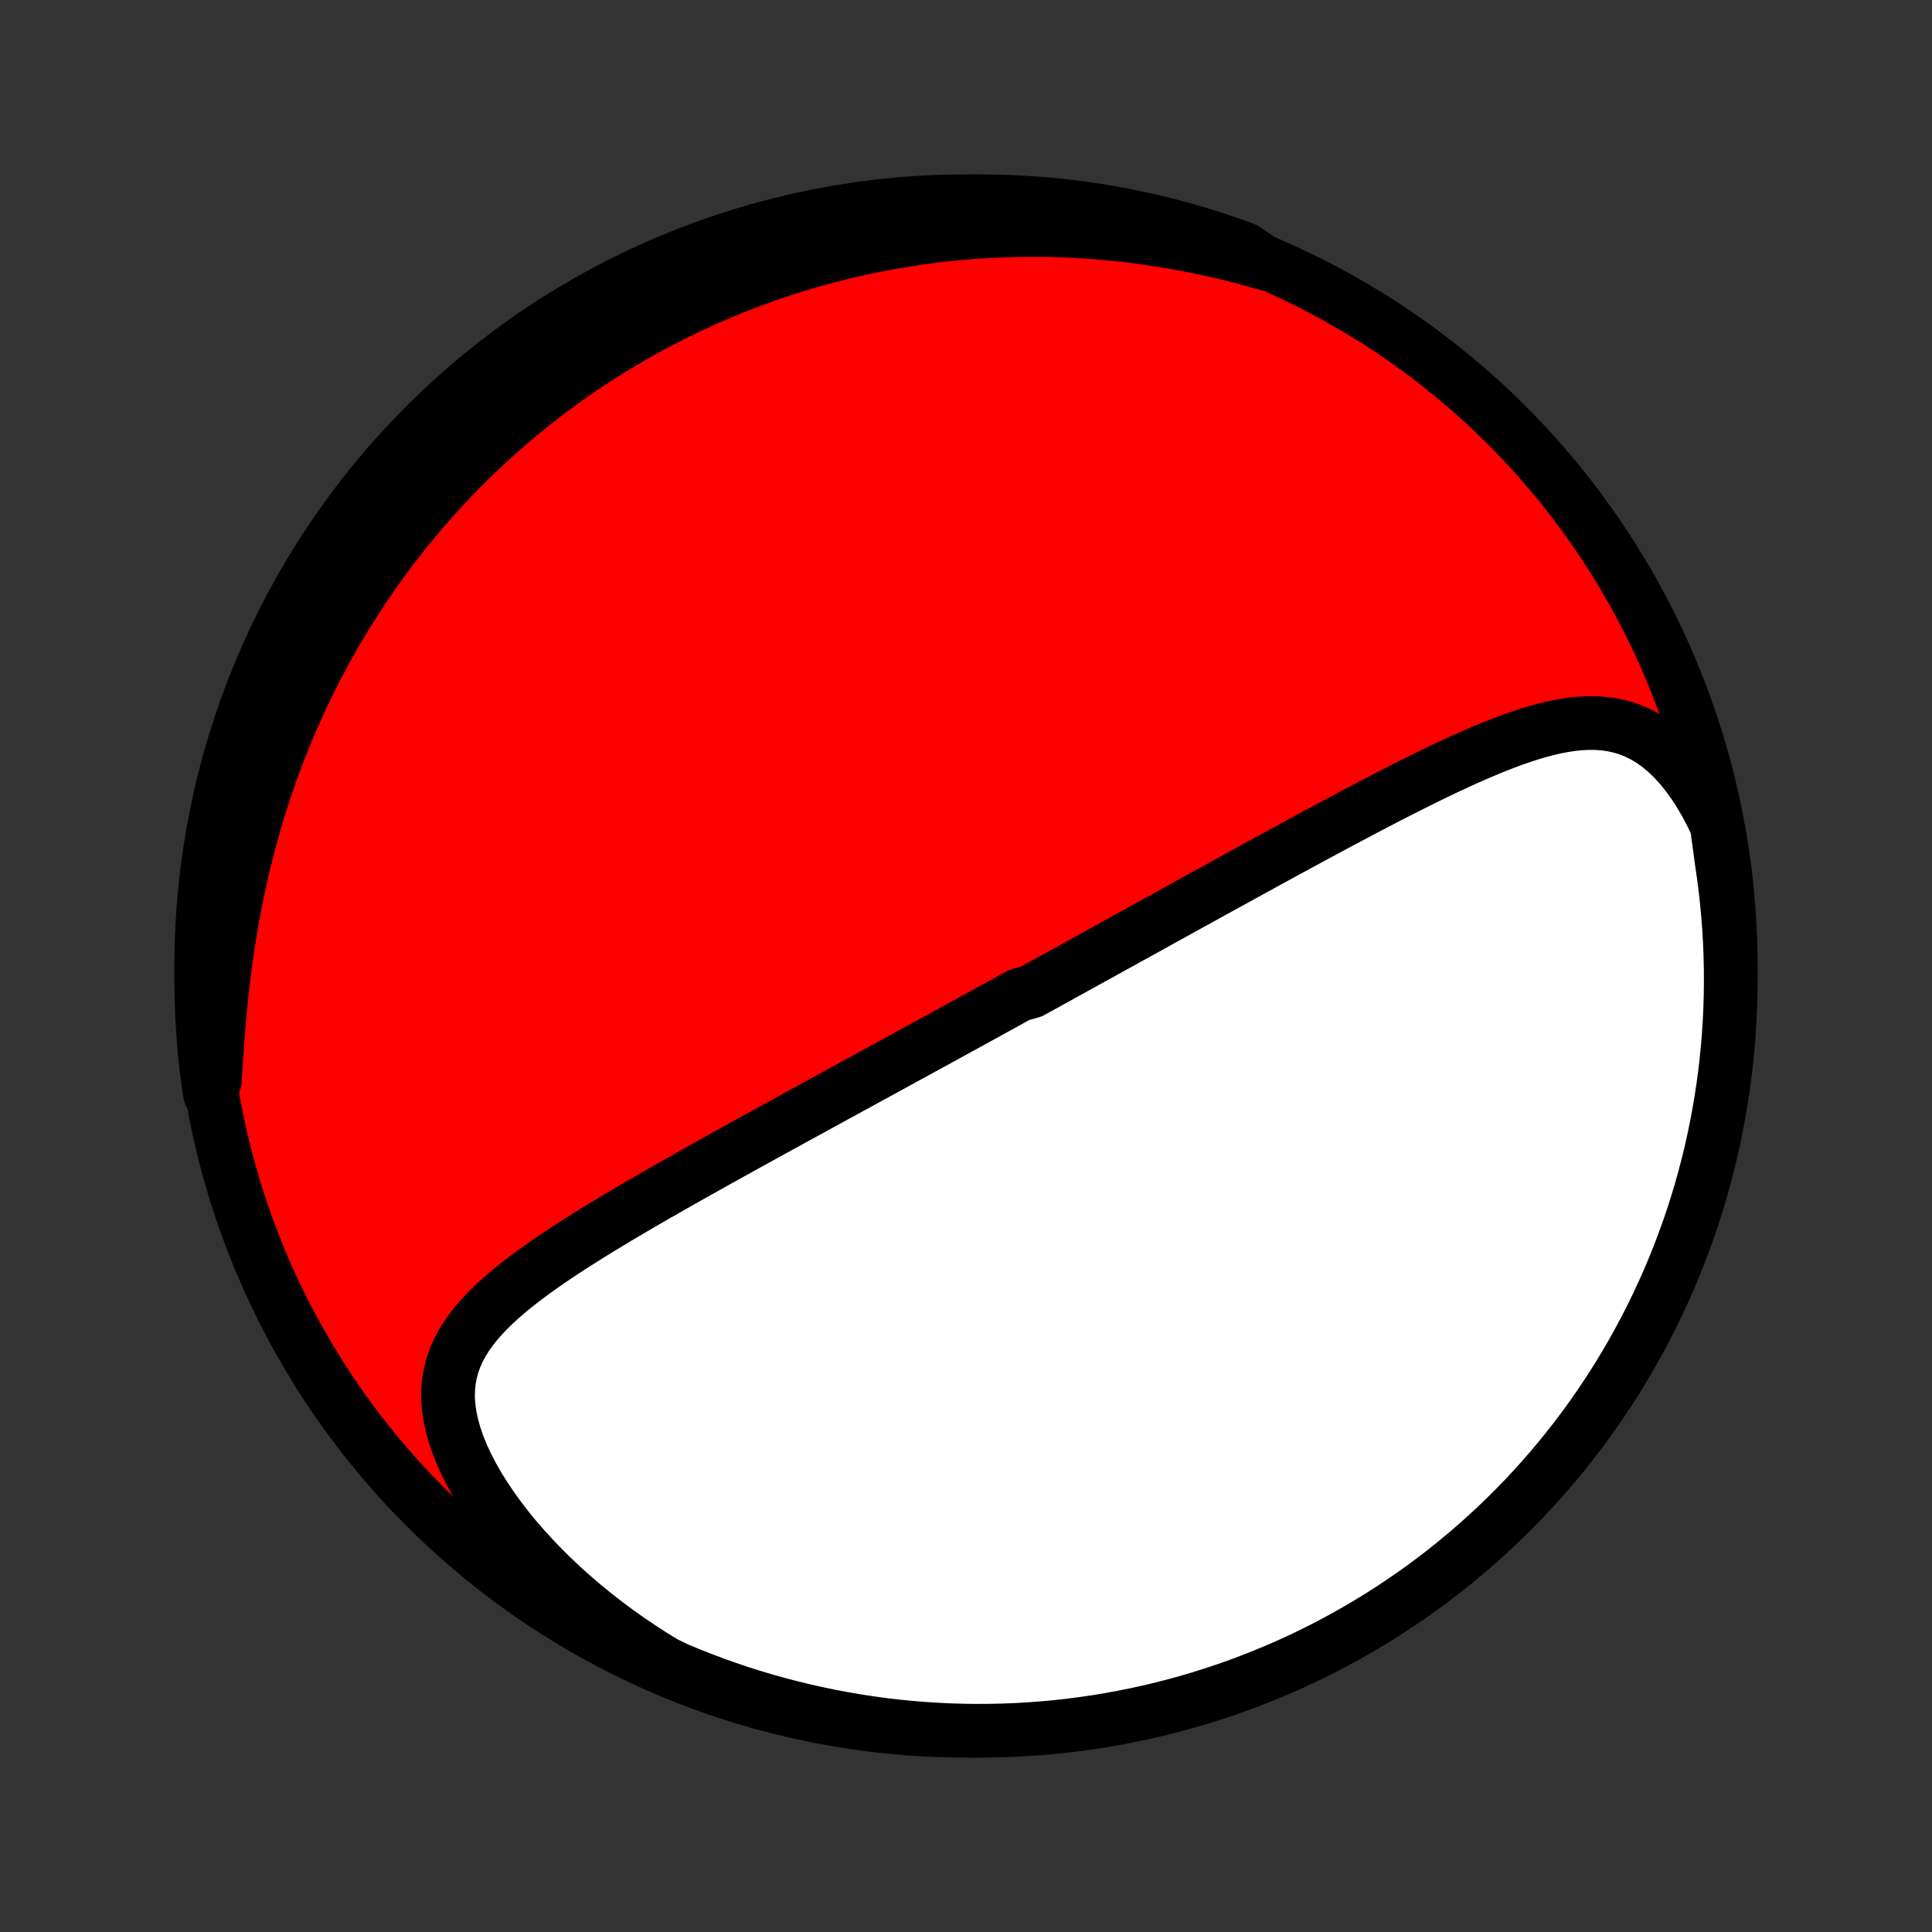 <?xml version="1.0" encoding="utf-8" standalone="no"?>
<!DOCTYPE svg PUBLIC "-//W3C//DTD SVG 1.1//EN"
  "http://www.w3.org/Graphics/SVG/1.1/DTD/svg11.dtd">
<!-- Created with matplotlib (http://matplotlib.org/) -->
<svg height="72pt" version="1.1" viewBox="0 0 72 72" width="72pt" xmlns="http://www.w3.org/2000/svg" xmlns:xlink="http://www.w3.org/1999/xlink">
 <rect x="0" y="0" width="72" height="72" fill="#333333" stroke="none"/>
 <defs>
  <style type="text/css">
*{stroke-linecap:butt;stroke-linejoin:round;}
  </style>
 </defs>
 <g id="figure_1">
  <g id="patch_1">
   <path d="
M0 72
L72 72
L72 0
L0 0
z
" style="fill:none;"/>
  </g>
  <g id="axes_1">
   <g id="PatchCollection_1">
    <defs>
     <path d="
M36 -7.5
C43.558 -7.5 50.808 -10.503 56.153 -15.848
C61.497 -21.192 64.5 -28.442 64.5 -36
C64.5 -43.558 61.497 -50.808 56.153 -56.153
C50.808 -61.497 43.558 -64.5 36 -64.5
C28.442 -64.5 21.192 -61.497 15.848 -56.153
C10.503 -50.808 7.5 -43.558 7.5 -36
C7.5 -28.442 10.503 -21.192 15.848 -15.848
C21.192 -10.503 28.442 -7.5 36 -7.5
z
" id="C0_0_a811fe30f3"/>
     <path d="
M63.979 -41.237
L63.775 -41.664
L63.559 -42.072
L63.333 -42.457
L63.097 -42.818
L62.852 -43.154
L62.599 -43.463
L62.339 -43.745
L62.072 -43.998
L61.8 -44.222
L61.522 -44.418
L61.239 -44.586
L60.953 -44.725
L60.663 -44.839
L60.371 -44.926
L60.076 -44.99
L59.779 -45.032
L59.48 -45.052
L59.18 -45.054
L58.879 -45.038
L58.577 -45.007
L58.274 -44.961
L57.97 -44.903
L57.666 -44.833
L57.362 -44.753
L57.057 -44.663
L56.753 -44.565
L56.449 -44.461
L56.145 -44.349
L55.841 -44.232
L55.538 -44.111
L55.236 -43.984
L54.934 -43.854
L54.633 -43.721
L54.333 -43.585
L54.034 -43.446
L53.737 -43.306
L53.44 -43.163
L53.145 -43.019
L52.852 -42.874
L52.559 -42.728
L52.269 -42.581
L51.98 -42.434
L51.692 -42.286
L51.407 -42.138
L51.123 -41.99
L50.84 -41.842
L50.56 -41.694
L50.281 -41.546
L50.004 -41.399
L49.729 -41.252
L49.456 -41.105
L49.184 -40.959
L48.915 -40.814
L48.647 -40.669
L48.381 -40.525
L48.117 -40.381
L47.855 -40.239
L47.594 -40.096
L47.335 -39.955
L47.078 -39.814
L46.823 -39.674
L46.569 -39.535
L46.317 -39.397
L46.067 -39.259
L45.818 -39.122
L45.571 -38.986
L45.325 -38.851
L45.08 -38.716
L44.837 -38.582
L44.596 -38.449
L44.356 -38.317
L44.117 -38.185
L43.879 -38.054
L43.643 -37.923
L43.408 -37.793
L43.173 -37.664
L42.941 -37.535
L42.709 -37.407
L42.477 -37.279
L42.247 -37.152
L42.018 -37.026
L41.79 -36.899
L41.562 -36.774
L41.335 -36.648
L41.109 -36.523
L40.884 -36.399
L40.659 -36.275
L40.434 -36.151
L40.211 -36.027
L39.987 -35.904
L39.764 -35.781
L39.541 -35.658
L39.319 -35.535
L39.097 -35.413
L38.875 -35.29
L38.653 -35.168
L38.431 -35.046
L37.988 -34.924
L37.766 -34.802
L37.545 -34.679
L37.323 -34.557
L37.1 -34.435
L36.878 -34.313
L36.655 -34.19
L36.432 -34.068
L36.209 -33.945
L35.985 -33.822
L35.761 -33.699
L35.536 -33.576
L35.31 -33.452
L35.084 -33.328
L34.857 -33.204
L34.629 -33.079
L34.401 -32.954
L34.172 -32.829
L33.941 -32.703
L33.71 -32.576
L33.478 -32.449
L33.245 -32.322
L33.011 -32.194
L32.776 -32.065
L32.539 -31.936
L32.301 -31.806
L32.062 -31.675
L31.822 -31.544
L31.581 -31.412
L31.337 -31.279
L31.093 -31.146
L30.847 -31.011
L30.6 -30.876
L30.351 -30.74
L30.101 -30.602
L29.848 -30.465
L29.595 -30.326
L29.339 -30.185
L29.082 -30.044
L28.824 -29.902
L28.563 -29.759
L28.301 -29.615
L28.037 -29.469
L27.772 -29.323
L27.505 -29.175
L27.236 -29.026
L26.965 -28.876
L26.693 -28.724
L26.419 -28.571
L26.143 -28.417
L25.866 -28.262
L25.587 -28.105
L25.307 -27.946
L25.026 -27.787
L24.743 -27.625
L24.459 -27.462
L24.174 -27.298
L23.888 -27.132
L23.601 -26.965
L23.314 -26.796
L23.026 -26.625
L22.738 -26.452
L22.45 -26.278
L22.163 -26.102
L21.875 -25.923
L21.589 -25.743
L21.304 -25.561
L21.02 -25.376
L20.739 -25.189
L20.46 -25
L20.184 -24.808
L19.911 -24.613
L19.643 -24.415
L19.38 -24.214
L19.122 -24.01
L18.871 -23.801
L18.628 -23.589
L18.393 -23.372
L18.167 -23.15
L17.952 -22.923
L17.749 -22.689
L17.56 -22.45
L17.385 -22.203
L17.227 -21.949
L17.086 -21.686
L16.965 -21.415
L16.865 -21.134
L16.787 -20.843
L16.732 -20.542
L16.702 -20.231
L16.697 -19.909
L16.719 -19.577
L16.767 -19.235
L16.841 -18.883
L16.942 -18.522
L17.068 -18.154
L17.219 -17.779
L17.395 -17.398
L17.594 -17.013
L17.815 -16.625
L18.058 -16.235
L18.32 -15.844
L18.6 -15.455
L18.898 -15.067
L19.213 -14.682
L19.543 -14.301
L19.886 -13.926
L20.243 -13.556
L20.612 -13.192
L20.992 -12.835
L21.382 -12.487
L21.782 -12.146
L22.19 -11.815
L22.605 -11.492
L23.028 -11.179
L23.457 -10.875
L23.892 -10.582
L24.331 -10.298
L24.777 -10.025
L25.235 -9.803
L25.698 -9.611
L26.163 -9.427
L26.631 -9.251
L27.103 -9.084
L27.576 -8.924
L28.053 -8.773
L28.532 -8.63
L29.013 -8.496
L29.496 -8.37
L29.982 -8.252
L30.469 -8.143
L30.957 -8.042
L31.448 -7.95
L31.939 -7.866
L32.432 -7.791
L32.926 -7.724
L33.421 -7.666
L33.917 -7.617
L34.413 -7.576
L34.91 -7.544
L35.407 -7.521
L35.905 -7.506
L36.402 -7.5
L36.9 -7.503
L37.397 -7.514
L37.893 -7.534
L38.389 -7.563
L38.884 -7.6
L39.379 -7.646
L39.872 -7.701
L40.364 -7.764
L40.855 -7.836
L41.345 -7.917
L41.832 -8.006
L42.318 -8.103
L42.802 -8.209
L43.284 -8.324
L43.764 -8.447
L44.242 -8.578
L44.716 -8.718
L45.189 -8.866
L45.658 -9.022
L46.125 -9.186
L46.588 -9.359
L47.048 -9.54
L47.505 -9.729
L47.958 -9.925
L48.408 -10.13
L48.854 -10.343
L49.296 -10.563
L49.734 -10.791
L50.167 -11.027
L50.597 -11.271
L51.022 -11.522
L51.442 -11.78
L51.858 -12.046
L52.269 -12.319
L52.675 -12.6
L53.076 -12.887
L53.471 -13.182
L53.862 -13.483
L54.246 -13.792
L54.626 -14.107
L54.999 -14.428
L55.367 -14.757
L55.729 -15.092
L56.085 -15.433
L56.435 -15.78
L56.779 -16.134
L57.116 -16.494
L57.447 -16.859
L57.771 -17.231
L58.089 -17.608
L58.4 -17.991
L58.704 -18.379
L59.001 -18.772
L59.291 -19.171
L59.574 -19.575
L59.85 -19.984
L60.119 -20.398
L60.38 -20.817
L60.634 -21.24
L60.88 -21.668
L61.119 -22.1
L61.35 -22.536
L61.574 -22.977
L61.789 -23.421
L61.997 -23.869
L62.197 -24.321
L62.389 -24.777
L62.573 -25.235
L62.748 -25.698
L62.916 -26.163
L63.076 -26.631
L63.227 -27.103
L63.37 -27.576
L63.504 -28.053
L63.63 -28.532
L63.748 -29.013
L63.857 -29.496
L63.958 -29.982
L64.05 -30.469
L64.134 -30.957
L64.209 -31.448
L64.276 -31.939
L64.334 -32.432
L64.383 -32.926
L64.424 -33.421
L64.456 -33.917
L64.479 -34.413
L64.494 -34.91
L64.5 -35.407
L64.497 -35.905
L64.486 -36.402
L64.466 -36.9
L64.437 -37.397
L64.4 -37.893
L64.354 -38.389
L64.299 -38.884
L64.236 -39.379
L64.164 -39.872
z
" id="C0_1_e238c05a41"/>
     <path d="
M47.195 -62.168
L46.703 -62.307
L46.212 -62.438
L45.724 -62.56
L45.238 -62.673
L44.755 -62.778
L44.276 -62.874
L43.799 -62.962
L43.325 -63.041
L42.855 -63.113
L42.389 -63.177
L41.926 -63.233
L41.467 -63.282
L41.013 -63.323
L40.562 -63.357
L40.115 -63.385
L39.673 -63.405
L39.234 -63.419
L38.8 -63.427
L38.37 -63.428
L37.945 -63.424
L37.523 -63.413
L37.106 -63.397
L36.693 -63.376
L36.285 -63.349
L35.88 -63.316
L35.48 -63.279
L35.084 -63.237
L34.691 -63.19
L34.303 -63.138
L33.919 -63.081
L33.538 -63.02
L33.162 -62.955
L32.789 -62.886
L32.42 -62.812
L32.055 -62.734
L31.694 -62.653
L31.335 -62.568
L30.981 -62.478
L30.63 -62.385
L30.282 -62.289
L29.937 -62.188
L29.596 -62.085
L29.257 -61.978
L28.922 -61.867
L28.59 -61.753
L28.261 -61.636
L27.934 -61.515
L27.611 -61.392
L27.29 -61.264
L26.972 -61.134
L26.656 -61.001
L26.343 -60.864
L26.033 -60.724
L25.725 -60.581
L25.419 -60.435
L25.116 -60.286
L24.815 -60.134
L24.516 -59.978
L24.219 -59.82
L23.925 -59.658
L23.632 -59.493
L23.342 -59.325
L23.053 -59.154
L22.767 -58.979
L22.482 -58.801
L22.199 -58.62
L21.918 -58.436
L21.639 -58.248
L21.361 -58.057
L21.085 -57.862
L20.811 -57.664
L20.538 -57.462
L20.267 -57.257
L19.998 -57.048
L19.73 -56.835
L19.464 -56.619
L19.2 -56.399
L18.937 -56.175
L18.675 -55.947
L18.415 -55.715
L18.157 -55.479
L17.9 -55.238
L17.644 -54.994
L17.391 -54.745
L17.138 -54.492
L16.888 -54.234
L16.639 -53.972
L16.391 -53.705
L16.145 -53.434
L15.901 -53.157
L15.659 -52.876
L15.418 -52.59
L15.179 -52.298
L14.942 -52.002
L14.707 -51.7
L14.474 -51.392
L14.243 -51.08
L14.014 -50.761
L13.788 -50.438
L13.563 -50.108
L13.342 -49.773
L13.122 -49.431
L12.905 -49.084
L12.691 -48.73
L12.48 -48.371
L12.272 -48.005
L12.067 -47.633
L11.865 -47.254
L11.667 -46.869
L11.472 -46.478
L11.281 -46.08
L11.094 -45.675
L10.91 -45.264
L10.731 -44.847
L10.557 -44.423
L10.387 -43.992
L10.222 -43.556
L10.061 -43.112
L9.906 -42.663
L9.756 -42.206
L9.612 -41.745
L9.473 -41.277
L9.341 -40.803
L9.214 -40.324
L9.093 -39.839
L8.979 -39.349
L8.871 -38.855
L8.77 -38.356
L8.675 -37.854
L8.587 -37.348
L8.505 -36.838
L8.43 -36.327
L8.362 -35.813
L8.299 -35.298
L8.243 -34.783
L8.192 -34.268
L8.147 -33.754
L8.106 -33.242
L8.07 -32.733
L8.037 -32.228
L8.007 -31.729
L7.824 -31.236
L7.754 -31.714
L7.692 -32.206
L7.638 -32.7
L7.594 -33.195
L7.558 -33.69
L7.53 -34.186
L7.512 -34.683
L7.502 -35.18
L7.501 -35.677
L7.508 -36.175
L7.524 -36.672
L7.549 -37.169
L7.582 -37.666
L7.624 -38.162
L7.675 -38.658
L7.734 -39.153
L7.802 -39.646
L7.879 -40.139
L7.964 -40.631
L8.057 -41.121
L8.16 -41.609
L8.27 -42.096
L8.389 -42.581
L8.517 -43.064
L8.653 -43.545
L8.797 -44.023
L8.949 -44.499
L9.11 -44.973
L9.279 -45.444
L9.456 -45.911
L9.641 -46.376
L9.834 -46.838
L10.035 -47.296
L10.245 -47.751
L10.461 -48.203
L10.686 -48.65
L10.918 -49.094
L11.158 -49.534
L11.406 -49.969
L11.661 -50.401
L11.924 -50.828
L12.193 -51.25
L12.47 -51.668
L12.755 -52.081
L13.046 -52.49
L13.344 -52.893
L13.65 -53.291
L13.962 -53.684
L14.28 -54.071
L14.606 -54.453
L14.938 -54.829
L15.276 -55.2
L15.62 -55.564
L15.971 -55.923
L16.328 -56.276
L16.691 -56.622
L17.06 -56.962
L17.434 -57.296
L17.815 -57.623
L18.2 -57.944
L18.591 -58.258
L18.988 -58.565
L19.39 -58.866
L19.796 -59.159
L20.208 -59.446
L20.625 -59.725
L21.046 -59.997
L21.471 -60.261
L21.901 -60.519
L22.336 -60.769
L22.774 -61.011
L23.217 -61.245
L23.663 -61.472
L24.114 -61.692
L24.568 -61.903
L25.025 -62.106
L25.486 -62.302
L25.95 -62.49
L26.417 -62.669
L26.887 -62.84
L27.359 -63.004
L27.834 -63.158
L28.312 -63.305
L28.792 -63.444
L29.275 -63.574
L29.759 -63.695
L30.245 -63.808
L30.733 -63.913
L31.223 -64.009
L31.714 -64.097
L32.206 -64.176
L32.7 -64.246
L33.195 -64.308
L33.69 -64.362
L34.186 -64.406
L34.683 -64.442
L35.18 -64.469
L35.677 -64.488
L36.175 -64.498
L36.672 -64.499
L37.169 -64.492
L37.666 -64.476
L38.162 -64.451
L38.658 -64.418
L39.153 -64.376
L39.646 -64.325
L40.139 -64.266
L40.631 -64.198
L41.121 -64.121
L41.609 -64.036
L42.096 -63.943
L42.581 -63.84
L43.064 -63.73
L43.545 -63.611
L44.023 -63.483
L44.499 -63.347
L44.973 -63.203
L45.444 -63.051
L45.911 -62.89
L46.376 -62.721
z
" id="C0_2_d33567cc0d"/>
    </defs>
    <g clip-path="url(#p1bffca34e9)">
     <use style="fill:#ff0000;stroke:#000000;stroke-width:2.0;" x="0.0" xlink:href="#C0_0_a811fe30f3" y="72.0"/>
    </g>
    <g clip-path="url(#p1bffca34e9)">
     <use style="fill:#ffffff;stroke:#000000;stroke-width:2.0;" x="0.0" xlink:href="#C0_1_e238c05a41" y="72.0"/>
    </g>
    <g clip-path="url(#p1bffca34e9)">
     <use style="fill:#ffffff;stroke:#000000;stroke-width:2.0;" x="0.0" xlink:href="#C0_2_d33567cc0d" y="72.0"/>
    </g>
   </g>
  </g>
 </g>
 <defs>
  <clipPath id="p1bffca34e9">
   <rect height="72.0" width="72.0" x="0.0" y="0.0"/>
  </clipPath>
 </defs>
</svg>
